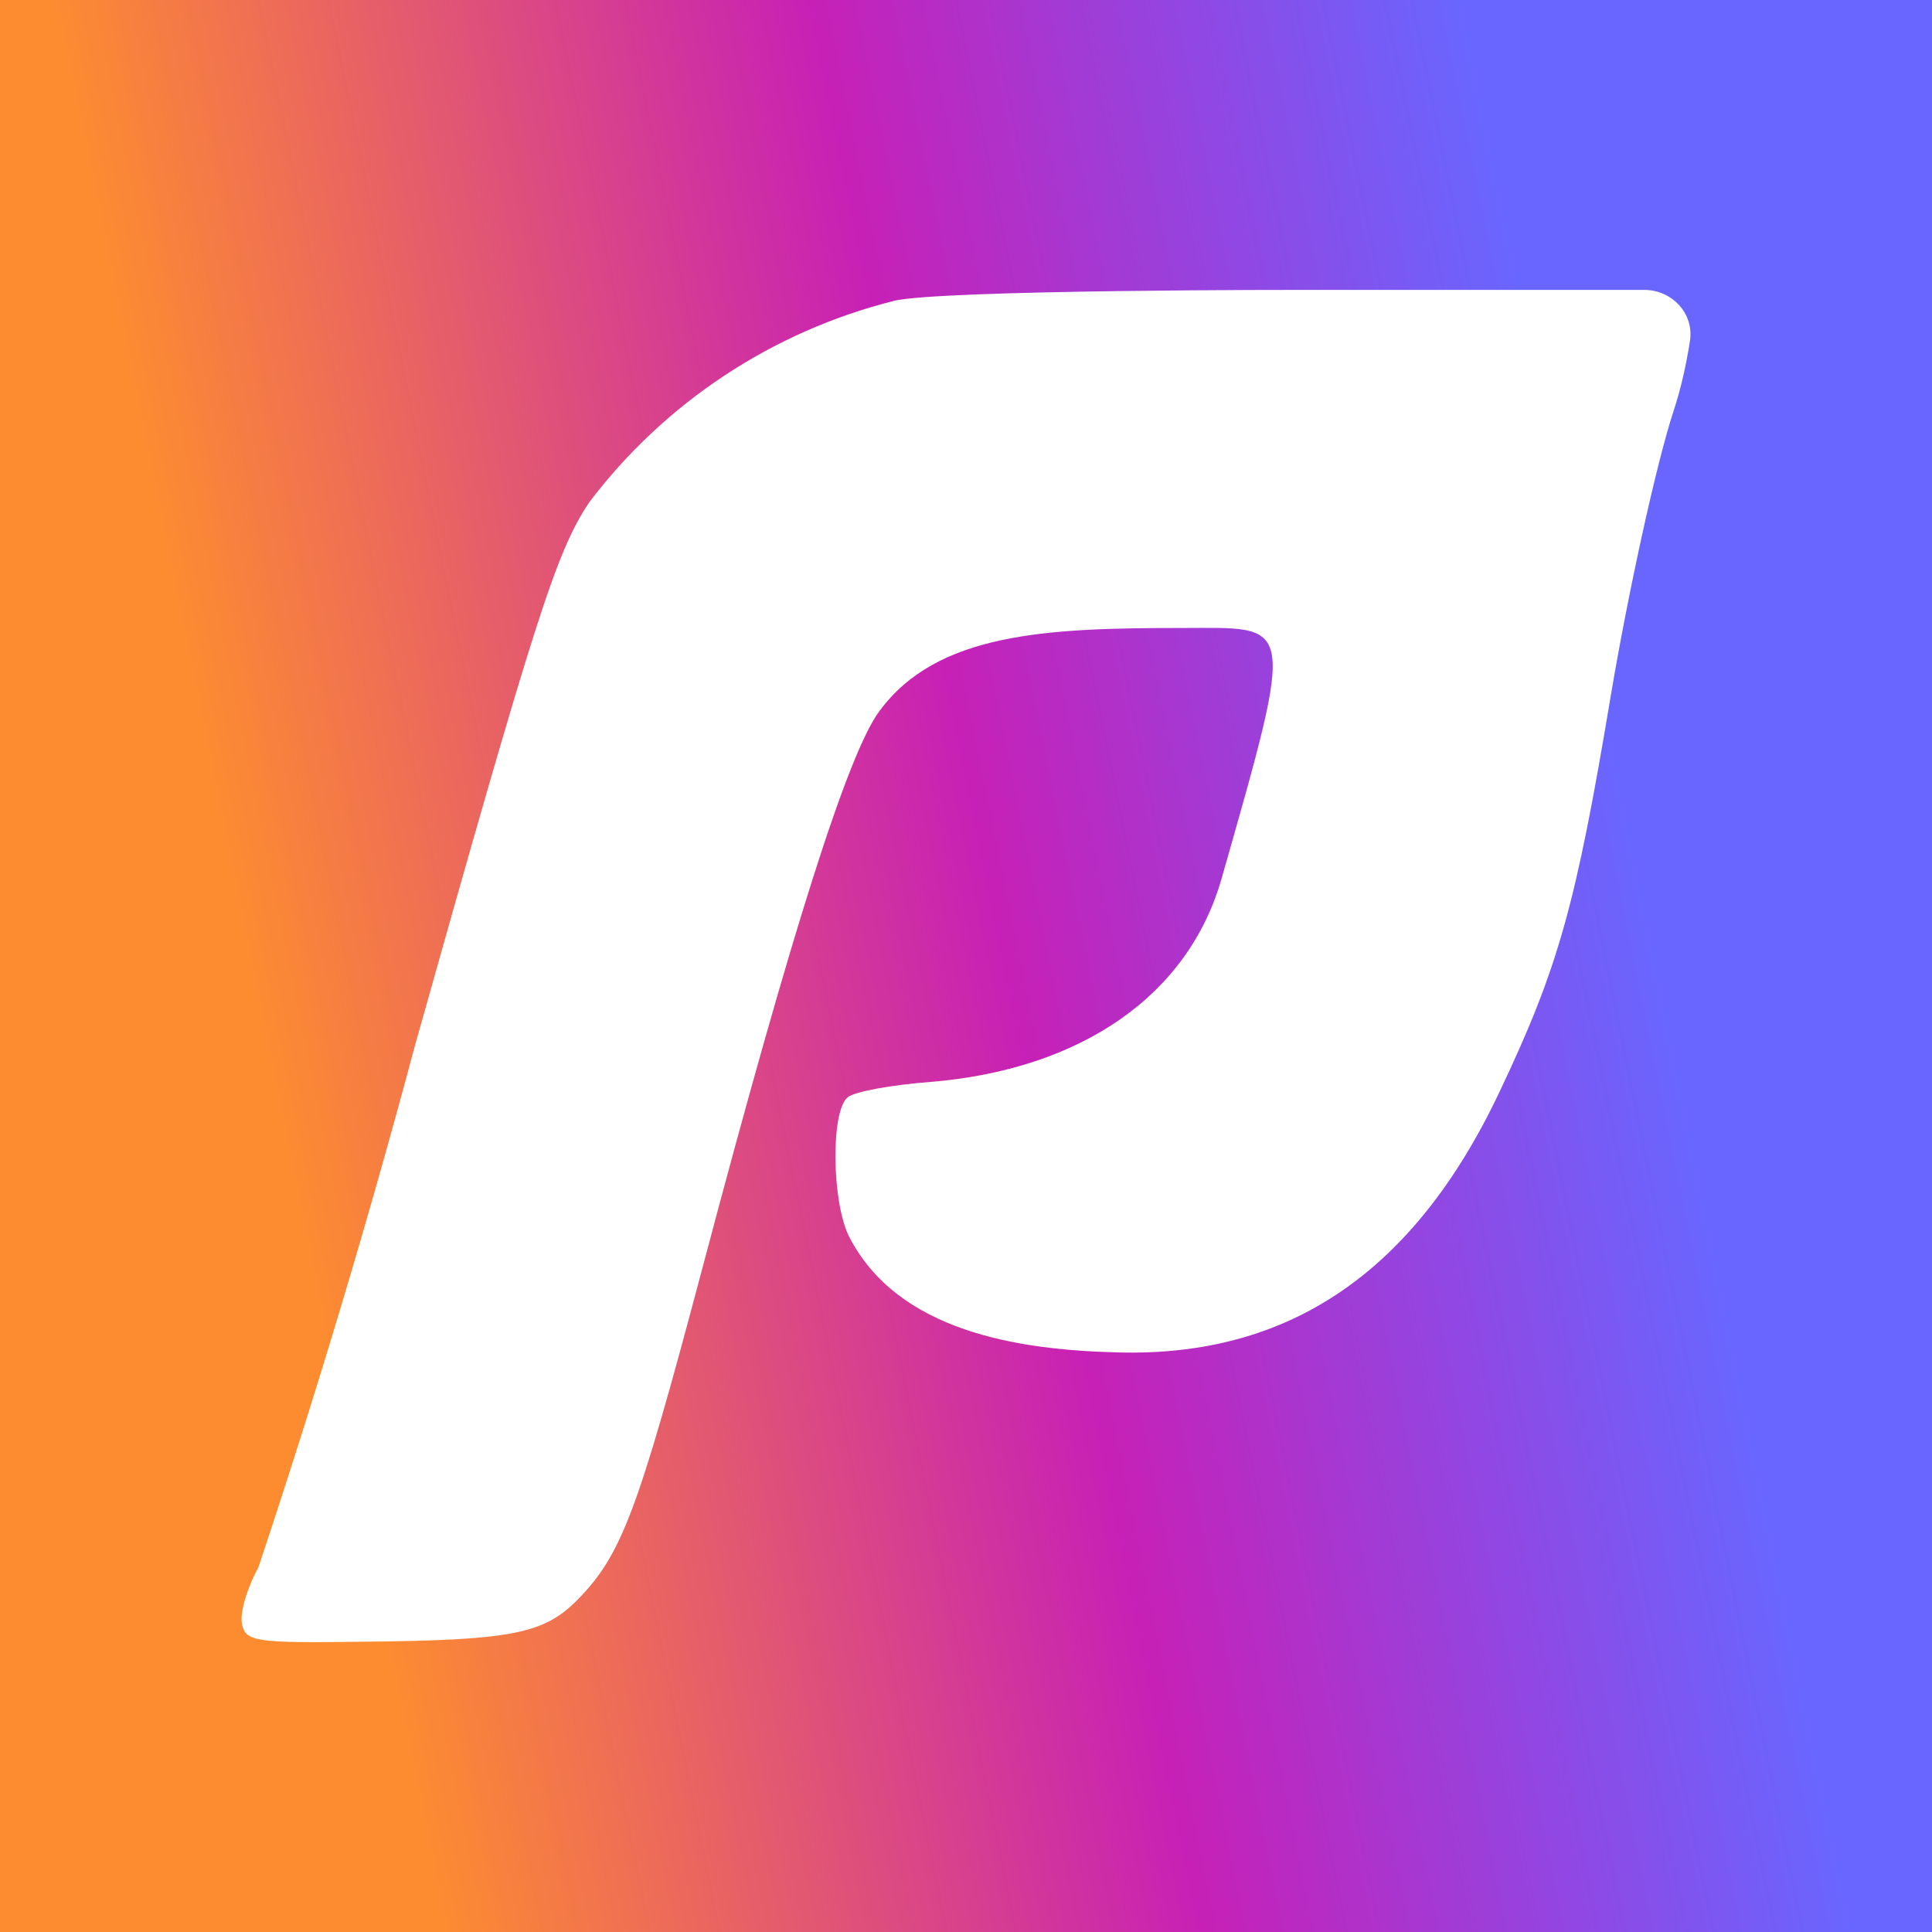 <svg width="24" height="24" viewBox="0 0 24 24" fill="none" xmlns="http://www.w3.org/2000/svg">
<rect x="0" y="0" width="24" height="24" fill="#333333" stroke="none"/>
<g clip-path="url(#clip0_328_32891)">
<path d="M24 0H0V24H24V0Z" fill="url(#paint0_linear_328_32891)"/>
<path d="M11.099 3.739C9.592 4.119 8.258 5.001 7.319 6.241C6.911 6.853 6.659 7.639 5.159 12.972C4.576 15.158 3.925 17.325 3.21 19.47C3.071 19.722 2.976 20.04 3.006 20.172C3.048 20.394 3.173 20.412 4.505 20.394C6.353 20.376 6.755 20.298 7.175 19.872C7.721 19.314 7.919 18.792 8.723 15.762C9.839 11.544 10.541 9.343 10.925 8.833C11.639 7.861 13.001 7.801 14.669 7.801C16.073 7.801 16.109 7.639 15.173 10.921C14.759 12.361 13.439 13.284 11.561 13.44C11.081 13.476 10.613 13.56 10.529 13.632C10.319 13.806 10.331 14.928 10.547 15.36C11.153 16.542 12.647 16.77 13.883 16.8C15.995 16.86 17.561 15.822 18.629 13.56C19.361 12.018 19.577 11.238 20.009 8.646C20.225 7.363 20.573 5.767 20.789 5.107C20.885 4.819 20.951 4.507 20.993 4.237C21.047 3.895 20.771 3.601 20.423 3.601H16.265C16.265 3.601 11.675 3.595 11.093 3.739H11.099Z" fill="white"/>
</g>
<defs>
<linearGradient id="paint0_linear_328_32891" x1="4.277" y1="18.208" x2="21.151" y2="14.795" gradientUnits="userSpaceOnUse">
<stop stop-color="#FD8C30"/>
<stop offset="0.54" stop-color="#C720B6"/>
<stop offset="0.8" stop-color="#9246E2"/>
<stop offset="1" stop-color="#6966FF"/>
</linearGradient>
<clipPath id="clip0_328_32891">
<rect width="24" height="24" fill="white"/>
</clipPath>
</defs>
</svg>
